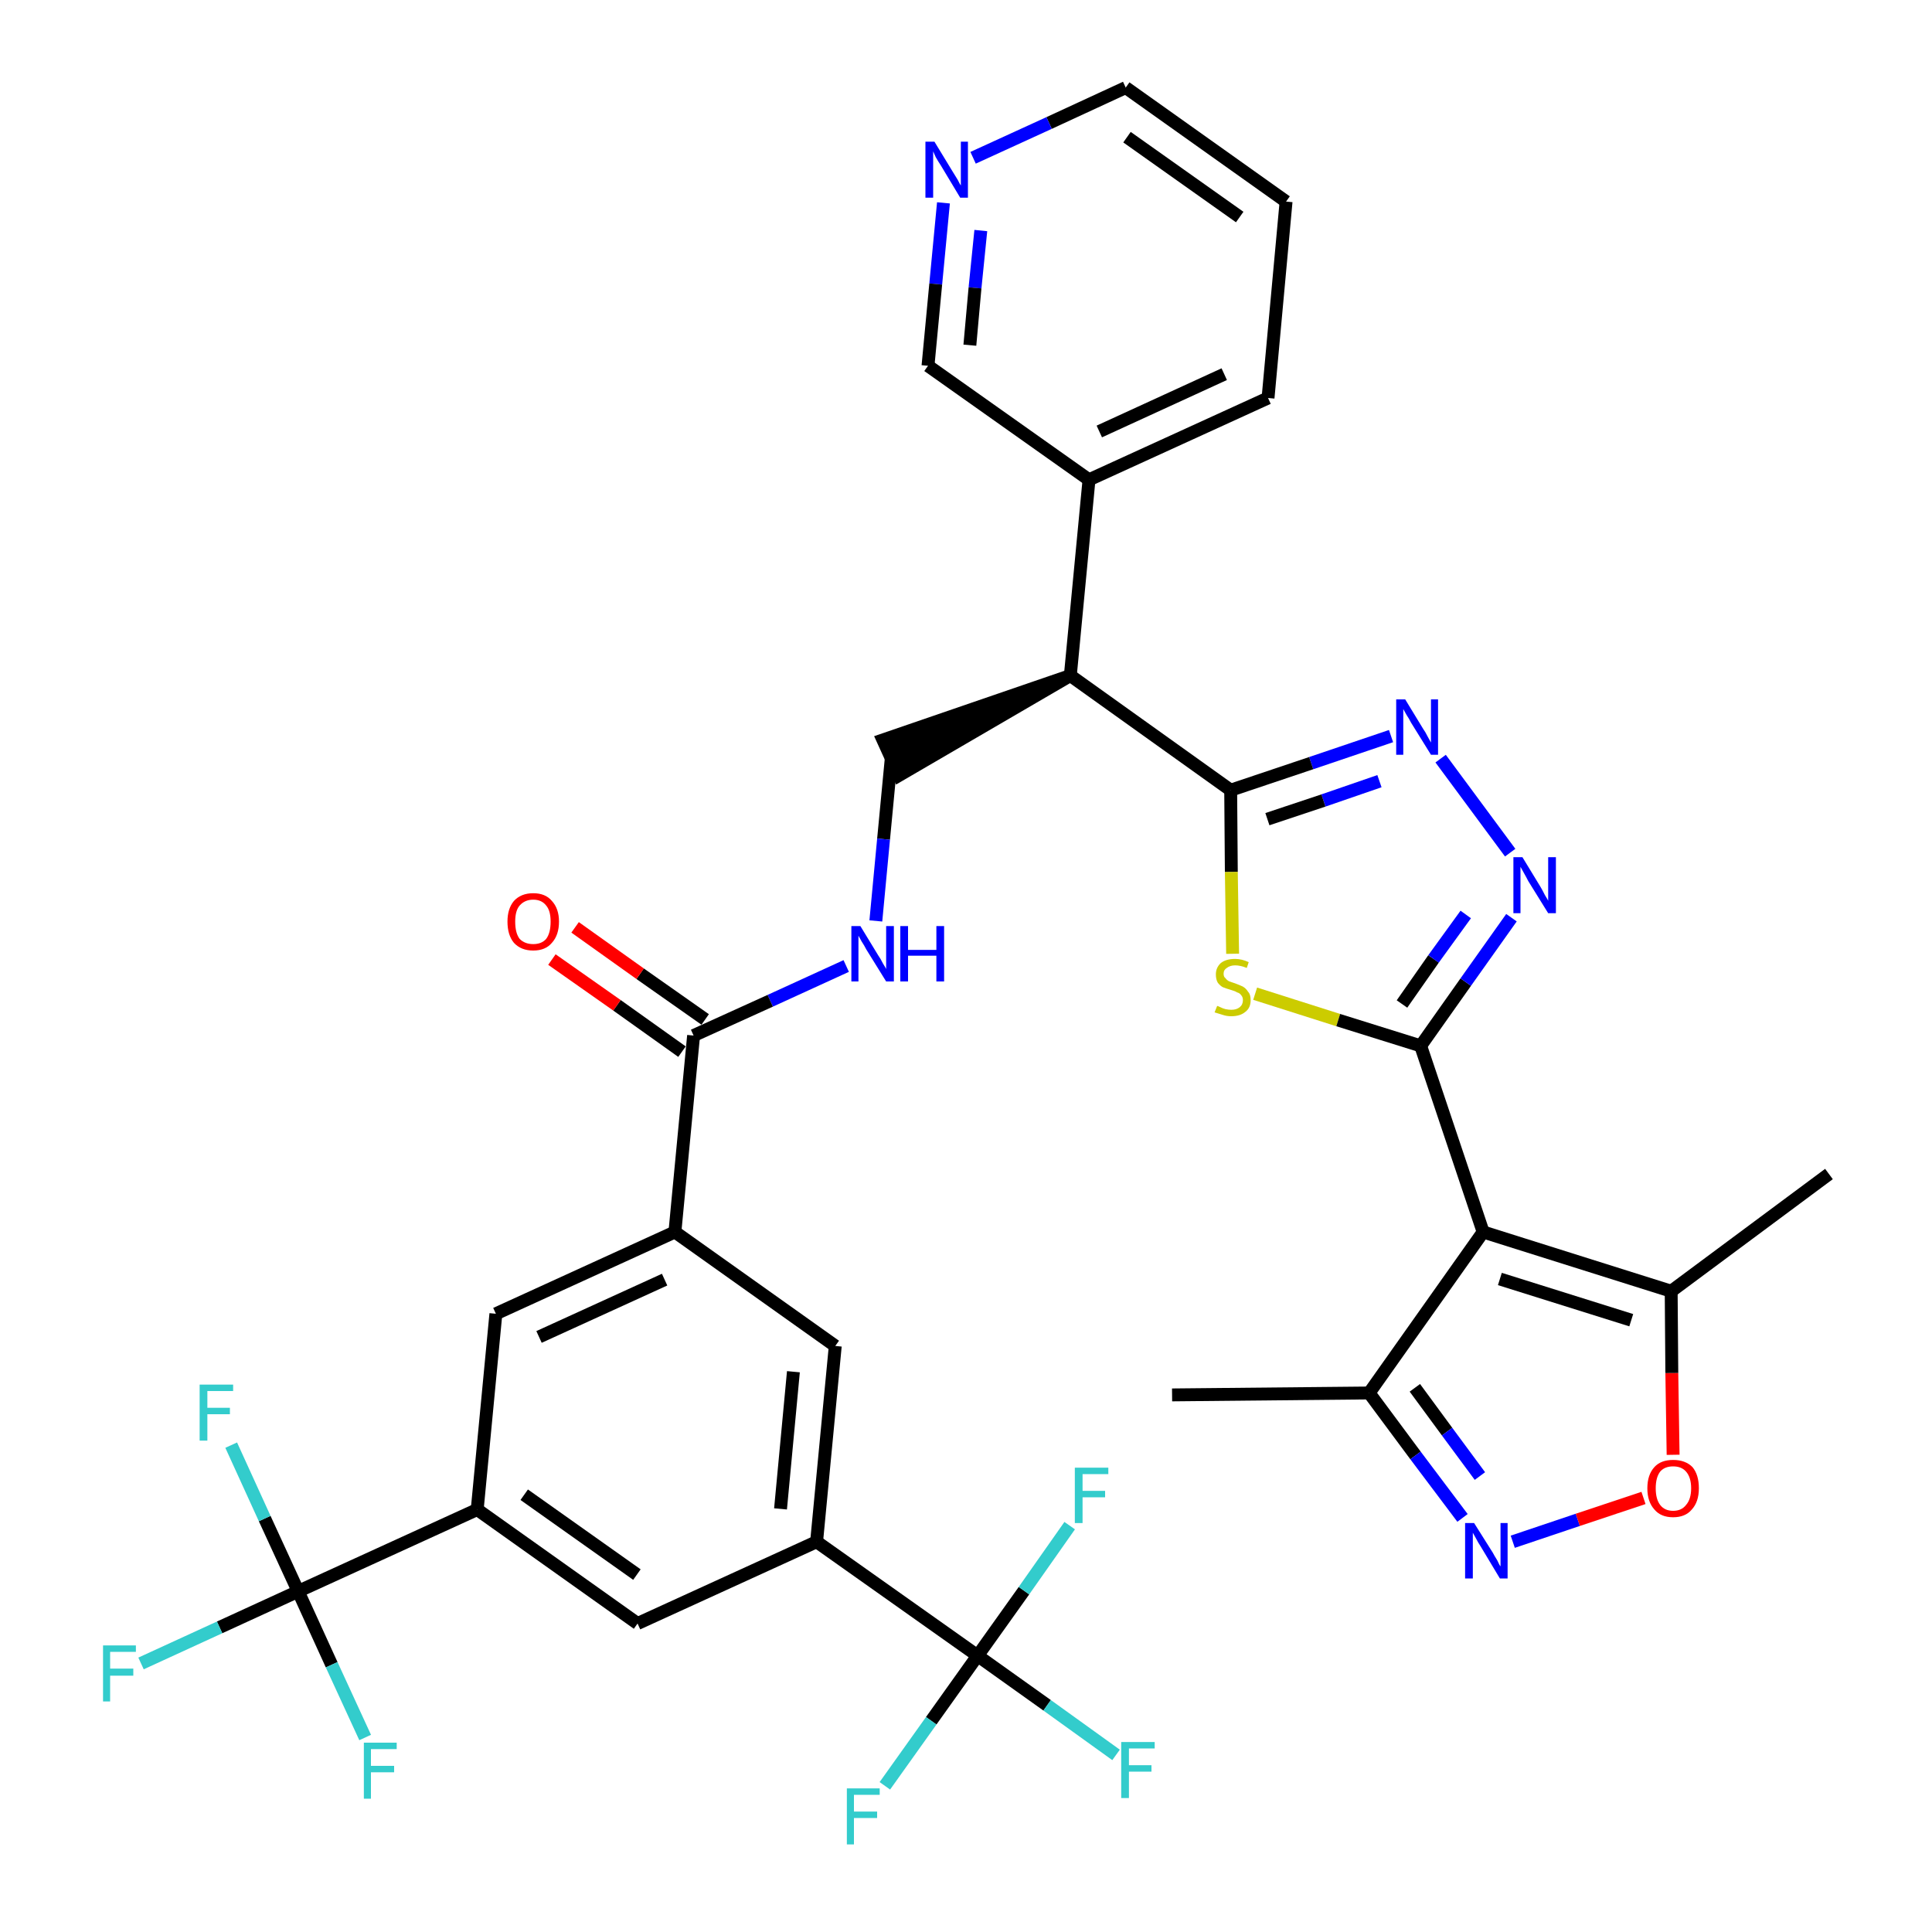 <?xml version='1.0' encoding='iso-8859-1'?>
<svg version='1.1' baseProfile='full'
              xmlns='http://www.w3.org/2000/svg'
                      xmlns:rdkit='http://www.rdkit.org/xml'
                      xmlns:xlink='http://www.w3.org/1999/xlink'
                  xml:space='preserve'
width='300px' height='300px' viewBox='0 0 300 300'>
<!-- END OF HEADER -->
<path class='bond-0 atom-0 atom-1' d='M 182.0,216.6 L 212.6,216.3' style='fill:none;fill-rule:evenodd;stroke:#000000;stroke-width:2.0px;stroke-linecap:butt;stroke-linejoin:miter;stroke-opacity:1' />
<path class='bond-1 atom-1 atom-2' d='M 212.6,216.3 L 219.8,226.0' style='fill:none;fill-rule:evenodd;stroke:#000000;stroke-width:2.0px;stroke-linecap:butt;stroke-linejoin:miter;stroke-opacity:1' />
<path class='bond-1 atom-1 atom-2' d='M 219.8,226.0 L 227.1,235.7' style='fill:none;fill-rule:evenodd;stroke:#0000FF;stroke-width:2.0px;stroke-linecap:butt;stroke-linejoin:miter;stroke-opacity:1' />
<path class='bond-1 atom-1 atom-2' d='M 219.7,215.5 L 224.7,222.3' style='fill:none;fill-rule:evenodd;stroke:#000000;stroke-width:2.0px;stroke-linecap:butt;stroke-linejoin:miter;stroke-opacity:1' />
<path class='bond-1 atom-1 atom-2' d='M 224.7,222.3 L 229.8,229.2' style='fill:none;fill-rule:evenodd;stroke:#0000FF;stroke-width:2.0px;stroke-linecap:butt;stroke-linejoin:miter;stroke-opacity:1' />
<path class='bond-36 atom-6 atom-1' d='M 230.3,191.3 L 212.6,216.3' style='fill:none;fill-rule:evenodd;stroke:#000000;stroke-width:2.0px;stroke-linecap:butt;stroke-linejoin:miter;stroke-opacity:1' />
<path class='bond-2 atom-2 atom-3' d='M 234.9,239.4 L 245.0,236.0' style='fill:none;fill-rule:evenodd;stroke:#0000FF;stroke-width:2.0px;stroke-linecap:butt;stroke-linejoin:miter;stroke-opacity:1' />
<path class='bond-2 atom-2 atom-3' d='M 245.0,236.0 L 255.2,232.6' style='fill:none;fill-rule:evenodd;stroke:#FF0000;stroke-width:2.0px;stroke-linecap:butt;stroke-linejoin:miter;stroke-opacity:1' />
<path class='bond-3 atom-3 atom-4' d='M 259.8,225.9 L 259.6,213.2' style='fill:none;fill-rule:evenodd;stroke:#FF0000;stroke-width:2.0px;stroke-linecap:butt;stroke-linejoin:miter;stroke-opacity:1' />
<path class='bond-3 atom-3 atom-4' d='M 259.6,213.2 L 259.5,200.5' style='fill:none;fill-rule:evenodd;stroke:#000000;stroke-width:2.0px;stroke-linecap:butt;stroke-linejoin:miter;stroke-opacity:1' />
<path class='bond-4 atom-4 atom-5' d='M 259.5,200.5 L 284.0,182.3' style='fill:none;fill-rule:evenodd;stroke:#000000;stroke-width:2.0px;stroke-linecap:butt;stroke-linejoin:miter;stroke-opacity:1' />
<path class='bond-5 atom-4 atom-6' d='M 259.5,200.5 L 230.3,191.3' style='fill:none;fill-rule:evenodd;stroke:#000000;stroke-width:2.0px;stroke-linecap:butt;stroke-linejoin:miter;stroke-opacity:1' />
<path class='bond-5 atom-4 atom-6' d='M 253.3,205.0 L 232.9,198.6' style='fill:none;fill-rule:evenodd;stroke:#000000;stroke-width:2.0px;stroke-linecap:butt;stroke-linejoin:miter;stroke-opacity:1' />
<path class='bond-6 atom-6 atom-7' d='M 230.3,191.3 L 220.6,162.4' style='fill:none;fill-rule:evenodd;stroke:#000000;stroke-width:2.0px;stroke-linecap:butt;stroke-linejoin:miter;stroke-opacity:1' />
<path class='bond-7 atom-7 atom-8' d='M 220.6,162.4 L 227.6,152.5' style='fill:none;fill-rule:evenodd;stroke:#000000;stroke-width:2.0px;stroke-linecap:butt;stroke-linejoin:miter;stroke-opacity:1' />
<path class='bond-7 atom-7 atom-8' d='M 227.6,152.5 L 234.7,142.5' style='fill:none;fill-rule:evenodd;stroke:#0000FF;stroke-width:2.0px;stroke-linecap:butt;stroke-linejoin:miter;stroke-opacity:1' />
<path class='bond-7 atom-7 atom-8' d='M 217.7,155.9 L 222.6,148.9' style='fill:none;fill-rule:evenodd;stroke:#000000;stroke-width:2.0px;stroke-linecap:butt;stroke-linejoin:miter;stroke-opacity:1' />
<path class='bond-7 atom-7 atom-8' d='M 222.6,148.9 L 227.6,142.0' style='fill:none;fill-rule:evenodd;stroke:#0000FF;stroke-width:2.0px;stroke-linecap:butt;stroke-linejoin:miter;stroke-opacity:1' />
<path class='bond-37 atom-36 atom-7' d='M 194.9,154.3 L 207.8,158.4' style='fill:none;fill-rule:evenodd;stroke:#CCCC00;stroke-width:2.0px;stroke-linecap:butt;stroke-linejoin:miter;stroke-opacity:1' />
<path class='bond-37 atom-36 atom-7' d='M 207.8,158.4 L 220.6,162.4' style='fill:none;fill-rule:evenodd;stroke:#000000;stroke-width:2.0px;stroke-linecap:butt;stroke-linejoin:miter;stroke-opacity:1' />
<path class='bond-8 atom-8 atom-9' d='M 234.5,132.4 L 223.7,117.8' style='fill:none;fill-rule:evenodd;stroke:#0000FF;stroke-width:2.0px;stroke-linecap:butt;stroke-linejoin:miter;stroke-opacity:1' />
<path class='bond-9 atom-9 atom-10' d='M 216.0,114.3 L 203.6,118.5' style='fill:none;fill-rule:evenodd;stroke:#0000FF;stroke-width:2.0px;stroke-linecap:butt;stroke-linejoin:miter;stroke-opacity:1' />
<path class='bond-9 atom-9 atom-10' d='M 203.6,118.5 L 191.1,122.7' style='fill:none;fill-rule:evenodd;stroke:#000000;stroke-width:2.0px;stroke-linecap:butt;stroke-linejoin:miter;stroke-opacity:1' />
<path class='bond-9 atom-9 atom-10' d='M 214.2,121.3 L 205.5,124.3' style='fill:none;fill-rule:evenodd;stroke:#0000FF;stroke-width:2.0px;stroke-linecap:butt;stroke-linejoin:miter;stroke-opacity:1' />
<path class='bond-9 atom-9 atom-10' d='M 205.5,124.3 L 196.8,127.2' style='fill:none;fill-rule:evenodd;stroke:#000000;stroke-width:2.0px;stroke-linecap:butt;stroke-linejoin:miter;stroke-opacity:1' />
<path class='bond-10 atom-10 atom-11' d='M 191.1,122.7 L 166.2,104.9' style='fill:none;fill-rule:evenodd;stroke:#000000;stroke-width:2.0px;stroke-linecap:butt;stroke-linejoin:miter;stroke-opacity:1' />
<path class='bond-35 atom-10 atom-36' d='M 191.1,122.7 L 191.2,135.4' style='fill:none;fill-rule:evenodd;stroke:#000000;stroke-width:2.0px;stroke-linecap:butt;stroke-linejoin:miter;stroke-opacity:1' />
<path class='bond-35 atom-10 atom-36' d='M 191.2,135.4 L 191.4,148.1' style='fill:none;fill-rule:evenodd;stroke:#CCCC00;stroke-width:2.0px;stroke-linecap:butt;stroke-linejoin:miter;stroke-opacity:1' />
<path class='bond-11 atom-11 atom-12' d='M 166.2,104.9 L 137.1,114.9 L 139.6,120.4 Z' style='fill:#000000;fill-rule:evenodd;fill-opacity:1;stroke:#000000;stroke-width:2.0px;stroke-linecap:butt;stroke-linejoin:miter;stroke-opacity:1;' />
<path class='bond-29 atom-11 atom-30' d='M 166.2,104.9 L 169.1,74.5' style='fill:none;fill-rule:evenodd;stroke:#000000;stroke-width:2.0px;stroke-linecap:butt;stroke-linejoin:miter;stroke-opacity:1' />
<path class='bond-12 atom-12 atom-13' d='M 138.4,117.7 L 137.2,130.3' style='fill:none;fill-rule:evenodd;stroke:#000000;stroke-width:2.0px;stroke-linecap:butt;stroke-linejoin:miter;stroke-opacity:1' />
<path class='bond-12 atom-12 atom-13' d='M 137.2,130.3 L 136.0,143.0' style='fill:none;fill-rule:evenodd;stroke:#0000FF;stroke-width:2.0px;stroke-linecap:butt;stroke-linejoin:miter;stroke-opacity:1' />
<path class='bond-13 atom-13 atom-14' d='M 131.4,150.0 L 119.6,155.4' style='fill:none;fill-rule:evenodd;stroke:#0000FF;stroke-width:2.0px;stroke-linecap:butt;stroke-linejoin:miter;stroke-opacity:1' />
<path class='bond-13 atom-13 atom-14' d='M 119.6,155.4 L 107.7,160.8' style='fill:none;fill-rule:evenodd;stroke:#000000;stroke-width:2.0px;stroke-linecap:butt;stroke-linejoin:miter;stroke-opacity:1' />
<path class='bond-14 atom-14 atom-15' d='M 109.5,158.3 L 99.4,151.2' style='fill:none;fill-rule:evenodd;stroke:#000000;stroke-width:2.0px;stroke-linecap:butt;stroke-linejoin:miter;stroke-opacity:1' />
<path class='bond-14 atom-14 atom-15' d='M 99.4,151.2 L 89.3,144.0' style='fill:none;fill-rule:evenodd;stroke:#FF0000;stroke-width:2.0px;stroke-linecap:butt;stroke-linejoin:miter;stroke-opacity:1' />
<path class='bond-14 atom-14 atom-15' d='M 105.9,163.3 L 95.8,156.1' style='fill:none;fill-rule:evenodd;stroke:#000000;stroke-width:2.0px;stroke-linecap:butt;stroke-linejoin:miter;stroke-opacity:1' />
<path class='bond-14 atom-14 atom-15' d='M 95.8,156.1 L 85.7,149.0' style='fill:none;fill-rule:evenodd;stroke:#FF0000;stroke-width:2.0px;stroke-linecap:butt;stroke-linejoin:miter;stroke-opacity:1' />
<path class='bond-15 atom-14 atom-16' d='M 107.7,160.8 L 104.8,191.3' style='fill:none;fill-rule:evenodd;stroke:#000000;stroke-width:2.0px;stroke-linecap:butt;stroke-linejoin:miter;stroke-opacity:1' />
<path class='bond-16 atom-16 atom-17' d='M 104.8,191.3 L 77.0,204.0' style='fill:none;fill-rule:evenodd;stroke:#000000;stroke-width:2.0px;stroke-linecap:butt;stroke-linejoin:miter;stroke-opacity:1' />
<path class='bond-16 atom-16 atom-17' d='M 103.2,198.7 L 83.7,207.6' style='fill:none;fill-rule:evenodd;stroke:#000000;stroke-width:2.0px;stroke-linecap:butt;stroke-linejoin:miter;stroke-opacity:1' />
<path class='bond-38 atom-29 atom-16' d='M 129.7,209.0 L 104.8,191.3' style='fill:none;fill-rule:evenodd;stroke:#000000;stroke-width:2.0px;stroke-linecap:butt;stroke-linejoin:miter;stroke-opacity:1' />
<path class='bond-17 atom-17 atom-18' d='M 77.0,204.0 L 74.1,234.4' style='fill:none;fill-rule:evenodd;stroke:#000000;stroke-width:2.0px;stroke-linecap:butt;stroke-linejoin:miter;stroke-opacity:1' />
<path class='bond-18 atom-18 atom-19' d='M 74.1,234.4 L 46.3,247.1' style='fill:none;fill-rule:evenodd;stroke:#000000;stroke-width:2.0px;stroke-linecap:butt;stroke-linejoin:miter;stroke-opacity:1' />
<path class='bond-22 atom-18 atom-23' d='M 74.1,234.4 L 99.0,252.1' style='fill:none;fill-rule:evenodd;stroke:#000000;stroke-width:2.0px;stroke-linecap:butt;stroke-linejoin:miter;stroke-opacity:1' />
<path class='bond-22 atom-18 atom-23' d='M 81.4,232.1 L 98.9,244.5' style='fill:none;fill-rule:evenodd;stroke:#000000;stroke-width:2.0px;stroke-linecap:butt;stroke-linejoin:miter;stroke-opacity:1' />
<path class='bond-19 atom-19 atom-20' d='M 46.3,247.1 L 34.1,252.7' style='fill:none;fill-rule:evenodd;stroke:#000000;stroke-width:2.0px;stroke-linecap:butt;stroke-linejoin:miter;stroke-opacity:1' />
<path class='bond-19 atom-19 atom-20' d='M 34.1,252.7 L 21.9,258.3' style='fill:none;fill-rule:evenodd;stroke:#33CCCC;stroke-width:2.0px;stroke-linecap:butt;stroke-linejoin:miter;stroke-opacity:1' />
<path class='bond-20 atom-19 atom-21' d='M 46.3,247.1 L 41.1,235.8' style='fill:none;fill-rule:evenodd;stroke:#000000;stroke-width:2.0px;stroke-linecap:butt;stroke-linejoin:miter;stroke-opacity:1' />
<path class='bond-20 atom-19 atom-21' d='M 41.1,235.8 L 35.9,224.4' style='fill:none;fill-rule:evenodd;stroke:#33CCCC;stroke-width:2.0px;stroke-linecap:butt;stroke-linejoin:miter;stroke-opacity:1' />
<path class='bond-21 atom-19 atom-22' d='M 46.3,247.1 L 51.5,258.5' style='fill:none;fill-rule:evenodd;stroke:#000000;stroke-width:2.0px;stroke-linecap:butt;stroke-linejoin:miter;stroke-opacity:1' />
<path class='bond-21 atom-19 atom-22' d='M 51.5,258.5 L 56.7,269.8' style='fill:none;fill-rule:evenodd;stroke:#33CCCC;stroke-width:2.0px;stroke-linecap:butt;stroke-linejoin:miter;stroke-opacity:1' />
<path class='bond-23 atom-23 atom-24' d='M 99.0,252.1 L 126.8,239.4' style='fill:none;fill-rule:evenodd;stroke:#000000;stroke-width:2.0px;stroke-linecap:butt;stroke-linejoin:miter;stroke-opacity:1' />
<path class='bond-24 atom-24 atom-25' d='M 126.8,239.4 L 151.8,257.1' style='fill:none;fill-rule:evenodd;stroke:#000000;stroke-width:2.0px;stroke-linecap:butt;stroke-linejoin:miter;stroke-opacity:1' />
<path class='bond-28 atom-24 atom-29' d='M 126.8,239.4 L 129.7,209.0' style='fill:none;fill-rule:evenodd;stroke:#000000;stroke-width:2.0px;stroke-linecap:butt;stroke-linejoin:miter;stroke-opacity:1' />
<path class='bond-28 atom-24 atom-29' d='M 121.2,234.3 L 123.2,213.0' style='fill:none;fill-rule:evenodd;stroke:#000000;stroke-width:2.0px;stroke-linecap:butt;stroke-linejoin:miter;stroke-opacity:1' />
<path class='bond-25 atom-25 atom-26' d='M 151.8,257.1 L 162.6,264.8' style='fill:none;fill-rule:evenodd;stroke:#000000;stroke-width:2.0px;stroke-linecap:butt;stroke-linejoin:miter;stroke-opacity:1' />
<path class='bond-25 atom-25 atom-26' d='M 162.6,264.8 L 173.3,272.5' style='fill:none;fill-rule:evenodd;stroke:#33CCCC;stroke-width:2.0px;stroke-linecap:butt;stroke-linejoin:miter;stroke-opacity:1' />
<path class='bond-26 atom-25 atom-27' d='M 151.8,257.1 L 144.6,267.2' style='fill:none;fill-rule:evenodd;stroke:#000000;stroke-width:2.0px;stroke-linecap:butt;stroke-linejoin:miter;stroke-opacity:1' />
<path class='bond-26 atom-25 atom-27' d='M 144.6,267.2 L 137.4,277.3' style='fill:none;fill-rule:evenodd;stroke:#33CCCC;stroke-width:2.0px;stroke-linecap:butt;stroke-linejoin:miter;stroke-opacity:1' />
<path class='bond-27 atom-25 atom-28' d='M 151.8,257.1 L 159.0,247.0' style='fill:none;fill-rule:evenodd;stroke:#000000;stroke-width:2.0px;stroke-linecap:butt;stroke-linejoin:miter;stroke-opacity:1' />
<path class='bond-27 atom-25 atom-28' d='M 159.0,247.0 L 166.1,236.9' style='fill:none;fill-rule:evenodd;stroke:#33CCCC;stroke-width:2.0px;stroke-linecap:butt;stroke-linejoin:miter;stroke-opacity:1' />
<path class='bond-30 atom-30 atom-31' d='M 169.1,74.5 L 196.9,61.8' style='fill:none;fill-rule:evenodd;stroke:#000000;stroke-width:2.0px;stroke-linecap:butt;stroke-linejoin:miter;stroke-opacity:1' />
<path class='bond-30 atom-30 atom-31' d='M 170.7,67.0 L 190.1,58.1' style='fill:none;fill-rule:evenodd;stroke:#000000;stroke-width:2.0px;stroke-linecap:butt;stroke-linejoin:miter;stroke-opacity:1' />
<path class='bond-39 atom-35 atom-30' d='M 144.1,56.8 L 169.1,74.5' style='fill:none;fill-rule:evenodd;stroke:#000000;stroke-width:2.0px;stroke-linecap:butt;stroke-linejoin:miter;stroke-opacity:1' />
<path class='bond-31 atom-31 atom-32' d='M 196.9,61.8 L 199.7,31.3' style='fill:none;fill-rule:evenodd;stroke:#000000;stroke-width:2.0px;stroke-linecap:butt;stroke-linejoin:miter;stroke-opacity:1' />
<path class='bond-32 atom-32 atom-33' d='M 199.7,31.3 L 174.8,13.6' style='fill:none;fill-rule:evenodd;stroke:#000000;stroke-width:2.0px;stroke-linecap:butt;stroke-linejoin:miter;stroke-opacity:1' />
<path class='bond-32 atom-32 atom-33' d='M 192.5,33.7 L 175.0,21.3' style='fill:none;fill-rule:evenodd;stroke:#000000;stroke-width:2.0px;stroke-linecap:butt;stroke-linejoin:miter;stroke-opacity:1' />
<path class='bond-33 atom-33 atom-34' d='M 174.8,13.6 L 162.9,19.1' style='fill:none;fill-rule:evenodd;stroke:#000000;stroke-width:2.0px;stroke-linecap:butt;stroke-linejoin:miter;stroke-opacity:1' />
<path class='bond-33 atom-33 atom-34' d='M 162.9,19.1 L 151.1,24.5' style='fill:none;fill-rule:evenodd;stroke:#0000FF;stroke-width:2.0px;stroke-linecap:butt;stroke-linejoin:miter;stroke-opacity:1' />
<path class='bond-34 atom-34 atom-35' d='M 146.5,31.5 L 145.3,44.1' style='fill:none;fill-rule:evenodd;stroke:#0000FF;stroke-width:2.0px;stroke-linecap:butt;stroke-linejoin:miter;stroke-opacity:1' />
<path class='bond-34 atom-34 atom-35' d='M 145.3,44.1 L 144.1,56.8' style='fill:none;fill-rule:evenodd;stroke:#000000;stroke-width:2.0px;stroke-linecap:butt;stroke-linejoin:miter;stroke-opacity:1' />
<path class='bond-34 atom-34 atom-35' d='M 152.3,35.8 L 151.4,44.7' style='fill:none;fill-rule:evenodd;stroke:#0000FF;stroke-width:2.0px;stroke-linecap:butt;stroke-linejoin:miter;stroke-opacity:1' />
<path class='bond-34 atom-34 atom-35' d='M 151.4,44.7 L 150.6,53.6' style='fill:none;fill-rule:evenodd;stroke:#000000;stroke-width:2.0px;stroke-linecap:butt;stroke-linejoin:miter;stroke-opacity:1' />
<path  class='atom-2' d='M 228.9 236.5
L 231.8 241.1
Q 232.0 241.5, 232.5 242.3
Q 232.9 243.2, 233.0 243.2
L 233.0 236.5
L 234.1 236.5
L 234.1 245.1
L 232.9 245.1
L 229.9 240.1
Q 229.5 239.5, 229.2 238.9
Q 228.8 238.2, 228.7 238.0
L 228.7 245.1
L 227.5 245.1
L 227.5 236.5
L 228.9 236.5
' fill='#0000FF'/>
<path  class='atom-3' d='M 255.8 231.1
Q 255.8 229.0, 256.9 227.8
Q 257.9 226.7, 259.8 226.7
Q 261.7 226.7, 262.8 227.8
Q 263.8 229.0, 263.8 231.1
Q 263.8 233.2, 262.7 234.4
Q 261.7 235.6, 259.8 235.6
Q 257.9 235.6, 256.9 234.4
Q 255.8 233.2, 255.8 231.1
M 259.8 234.6
Q 261.1 234.6, 261.8 233.7
Q 262.6 232.8, 262.6 231.1
Q 262.6 229.4, 261.8 228.5
Q 261.1 227.7, 259.8 227.7
Q 258.5 227.7, 257.8 228.5
Q 257.1 229.4, 257.1 231.1
Q 257.1 232.8, 257.8 233.7
Q 258.5 234.6, 259.8 234.6
' fill='#FF0000'/>
<path  class='atom-8' d='M 236.4 133.1
L 239.2 137.7
Q 239.5 138.2, 239.9 139.0
Q 240.4 139.8, 240.4 139.9
L 240.4 133.1
L 241.6 133.1
L 241.6 141.8
L 240.4 141.8
L 237.3 136.8
Q 237.0 136.2, 236.6 135.5
Q 236.2 134.8, 236.1 134.6
L 236.1 141.8
L 235.0 141.8
L 235.0 133.1
L 236.4 133.1
' fill='#0000FF'/>
<path  class='atom-9' d='M 218.2 108.6
L 221.0 113.2
Q 221.3 113.6, 221.7 114.4
Q 222.2 115.3, 222.2 115.3
L 222.2 108.6
L 223.3 108.6
L 223.3 117.2
L 222.2 117.2
L 219.1 112.2
Q 218.8 111.6, 218.4 111.0
Q 218.0 110.3, 217.9 110.1
L 217.9 117.2
L 216.8 117.2
L 216.8 108.6
L 218.2 108.6
' fill='#0000FF'/>
<path  class='atom-13' d='M 133.6 143.8
L 136.4 148.4
Q 136.7 148.8, 137.1 149.6
Q 137.6 150.4, 137.6 150.5
L 137.6 143.8
L 138.8 143.8
L 138.8 152.4
L 137.6 152.4
L 134.5 147.4
Q 134.2 146.8, 133.8 146.2
Q 133.4 145.5, 133.3 145.3
L 133.3 152.4
L 132.2 152.4
L 132.2 143.8
L 133.6 143.8
' fill='#0000FF'/>
<path  class='atom-13' d='M 139.8 143.8
L 141.0 143.8
L 141.0 147.5
L 145.4 147.5
L 145.4 143.8
L 146.6 143.8
L 146.6 152.4
L 145.4 152.4
L 145.4 148.4
L 141.0 148.4
L 141.0 152.4
L 139.8 152.4
L 139.8 143.8
' fill='#0000FF'/>
<path  class='atom-15' d='M 78.8 143.1
Q 78.8 141.1, 79.8 139.9
Q 80.9 138.7, 82.8 138.7
Q 84.7 138.7, 85.7 139.9
Q 86.8 141.1, 86.8 143.1
Q 86.8 145.2, 85.7 146.4
Q 84.7 147.6, 82.8 147.6
Q 80.9 147.6, 79.8 146.4
Q 78.8 145.2, 78.8 143.1
M 82.8 146.6
Q 84.1 146.6, 84.8 145.8
Q 85.5 144.9, 85.5 143.1
Q 85.5 141.4, 84.8 140.6
Q 84.1 139.7, 82.8 139.7
Q 81.5 139.7, 80.7 140.6
Q 80.0 141.4, 80.0 143.1
Q 80.0 144.9, 80.7 145.8
Q 81.5 146.6, 82.8 146.6
' fill='#FF0000'/>
<path  class='atom-20' d='M 16.0 255.5
L 21.1 255.5
L 21.1 256.5
L 17.1 256.5
L 17.1 259.1
L 20.7 259.1
L 20.7 260.2
L 17.1 260.2
L 17.1 264.2
L 16.0 264.2
L 16.0 255.5
' fill='#33CCCC'/>
<path  class='atom-21' d='M 31.0 215.0
L 36.2 215.0
L 36.2 216.0
L 32.2 216.0
L 32.2 218.6
L 35.7 218.6
L 35.7 219.6
L 32.2 219.6
L 32.2 223.7
L 31.0 223.7
L 31.0 215.0
' fill='#33CCCC'/>
<path  class='atom-22' d='M 56.5 270.6
L 61.6 270.6
L 61.6 271.6
L 57.6 271.6
L 57.6 274.2
L 61.2 274.2
L 61.2 275.2
L 57.6 275.2
L 57.6 279.3
L 56.5 279.3
L 56.5 270.6
' fill='#33CCCC'/>
<path  class='atom-26' d='M 174.1 270.5
L 179.3 270.5
L 179.3 271.5
L 175.3 271.5
L 175.3 274.1
L 178.8 274.1
L 178.8 275.1
L 175.3 275.1
L 175.3 279.2
L 174.1 279.2
L 174.1 270.5
' fill='#33CCCC'/>
<path  class='atom-27' d='M 131.5 277.7
L 136.6 277.7
L 136.6 278.7
L 132.6 278.7
L 132.6 281.3
L 136.2 281.3
L 136.2 282.3
L 132.6 282.3
L 132.6 286.4
L 131.5 286.4
L 131.5 277.7
' fill='#33CCCC'/>
<path  class='atom-28' d='M 166.9 227.9
L 172.1 227.9
L 172.1 228.9
L 168.1 228.9
L 168.1 231.5
L 171.6 231.5
L 171.6 232.5
L 168.1 232.5
L 168.1 236.5
L 166.9 236.5
L 166.9 227.9
' fill='#33CCCC'/>
<path  class='atom-34' d='M 145.1 22.0
L 147.9 26.6
Q 148.2 27.1, 148.7 27.9
Q 149.1 28.7, 149.2 28.8
L 149.2 22.0
L 150.3 22.0
L 150.3 30.7
L 149.1 30.7
L 146.1 25.7
Q 145.7 25.1, 145.3 24.4
Q 145.0 23.7, 144.9 23.5
L 144.9 30.7
L 143.7 30.7
L 143.7 22.0
L 145.1 22.0
' fill='#0000FF'/>
<path  class='atom-36' d='M 189.0 156.2
Q 189.1 156.2, 189.5 156.4
Q 189.9 156.6, 190.3 156.7
Q 190.8 156.8, 191.2 156.8
Q 192.0 156.8, 192.5 156.4
Q 193.0 156.0, 193.0 155.3
Q 193.0 154.8, 192.7 154.5
Q 192.5 154.2, 192.1 154.1
Q 191.8 153.9, 191.1 153.7
Q 190.4 153.5, 189.9 153.3
Q 189.5 153.1, 189.1 152.6
Q 188.8 152.1, 188.8 151.3
Q 188.8 150.3, 189.5 149.6
Q 190.3 148.9, 191.8 148.9
Q 192.8 148.9, 193.9 149.4
L 193.6 150.3
Q 192.6 149.9, 191.8 149.9
Q 191.0 149.9, 190.5 150.3
Q 190.0 150.6, 190.0 151.2
Q 190.0 151.7, 190.3 151.9
Q 190.5 152.2, 190.9 152.4
Q 191.2 152.5, 191.8 152.7
Q 192.6 153.0, 193.0 153.2
Q 193.5 153.5, 193.8 154.0
Q 194.2 154.4, 194.2 155.3
Q 194.2 156.5, 193.4 157.1
Q 192.6 157.8, 191.2 157.8
Q 190.5 157.8, 189.9 157.6
Q 189.3 157.4, 188.6 157.2
L 189.0 156.2
' fill='#CCCC00'/>
</svg>
